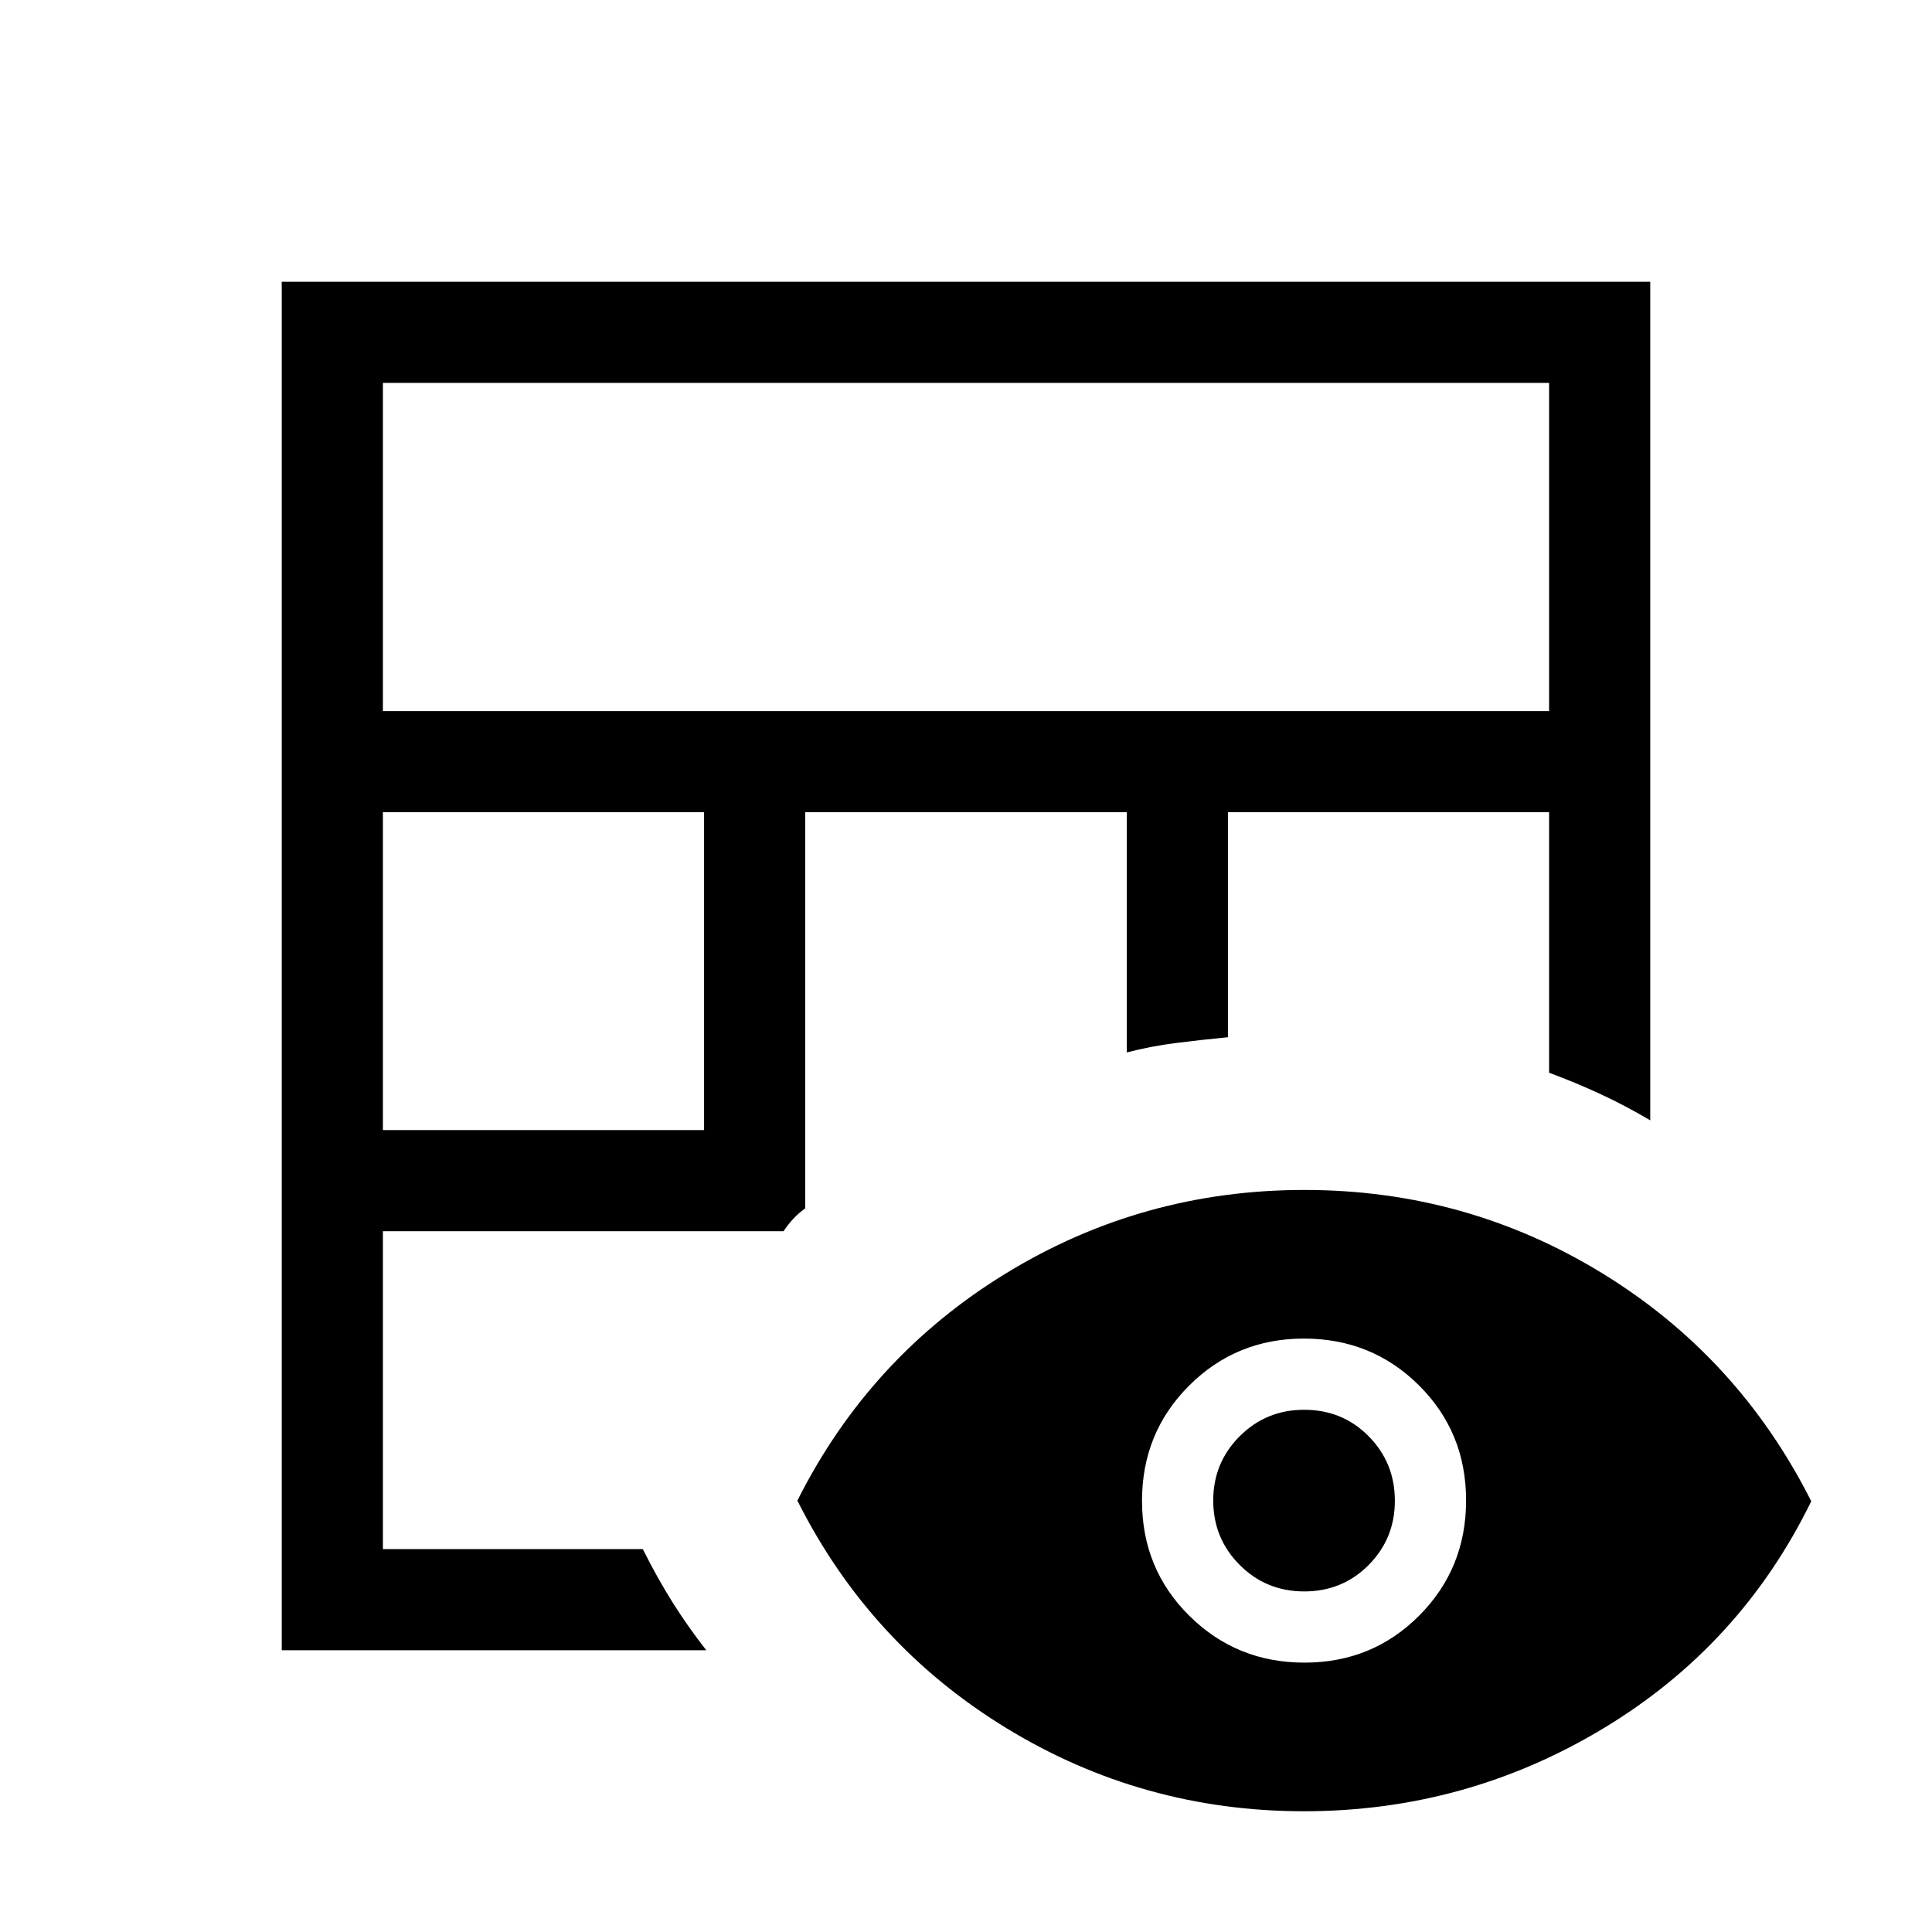 <svg xmlns="http://www.w3.org/2000/svg" height="40" viewBox="0 -960 960 960" width="40"><path d="M140-140v-680h680v416.69q-12.1-7.17-24.44-12.91-12.34-5.74-25.82-10.75v-129.44H610.15v111.8q-13.43 1.3-25.88 2.88-12.44 1.57-24.37 4.68v-119.36H400.1v196.87q-3.13 2.16-5.87 5.1-2.74 2.95-4.89 6.23H190.26v157.95h129.15q7 14.05 14.72 26.35 7.72 12.29 16.82 23.91H140Zm50.26-258.46h159.59v-157.95H190.26v157.95Zm0-208.21h579.48v-163.07H190.26v163.07ZM647.93-60q-80.37 0-148.1-41.45-67.73-41.45-103.62-112.91 35.89-71.46 103.63-112.91t148.27-41.45q80.53 0 148.13 41.45T900-214.03q-35.08 71.8-103.39 112.91Q728.29-60 647.93-60Zm.26-73.85q33.73 0 57.01-23.37 23.29-23.38 23.29-57.23 0-33.86-23.38-57.14-23.37-23.28-57.22-23.28-33.61 0-57.02 23.37-23.41 23.38-23.41 57.23 0 33.86 23.5 57.14 23.49 23.28 57.23 23.28Zm-.12-35.38q-18.97 0-32.09-13.18-13.13-13.17-13.13-32 0-18.82 13.17-31.95 13.17-13.13 31.99-13.13 19.09 0 32.09 13.18 13 13.18 13 32t-13.03 31.95q-13.03 13.13-32 13.13Z"/></svg>